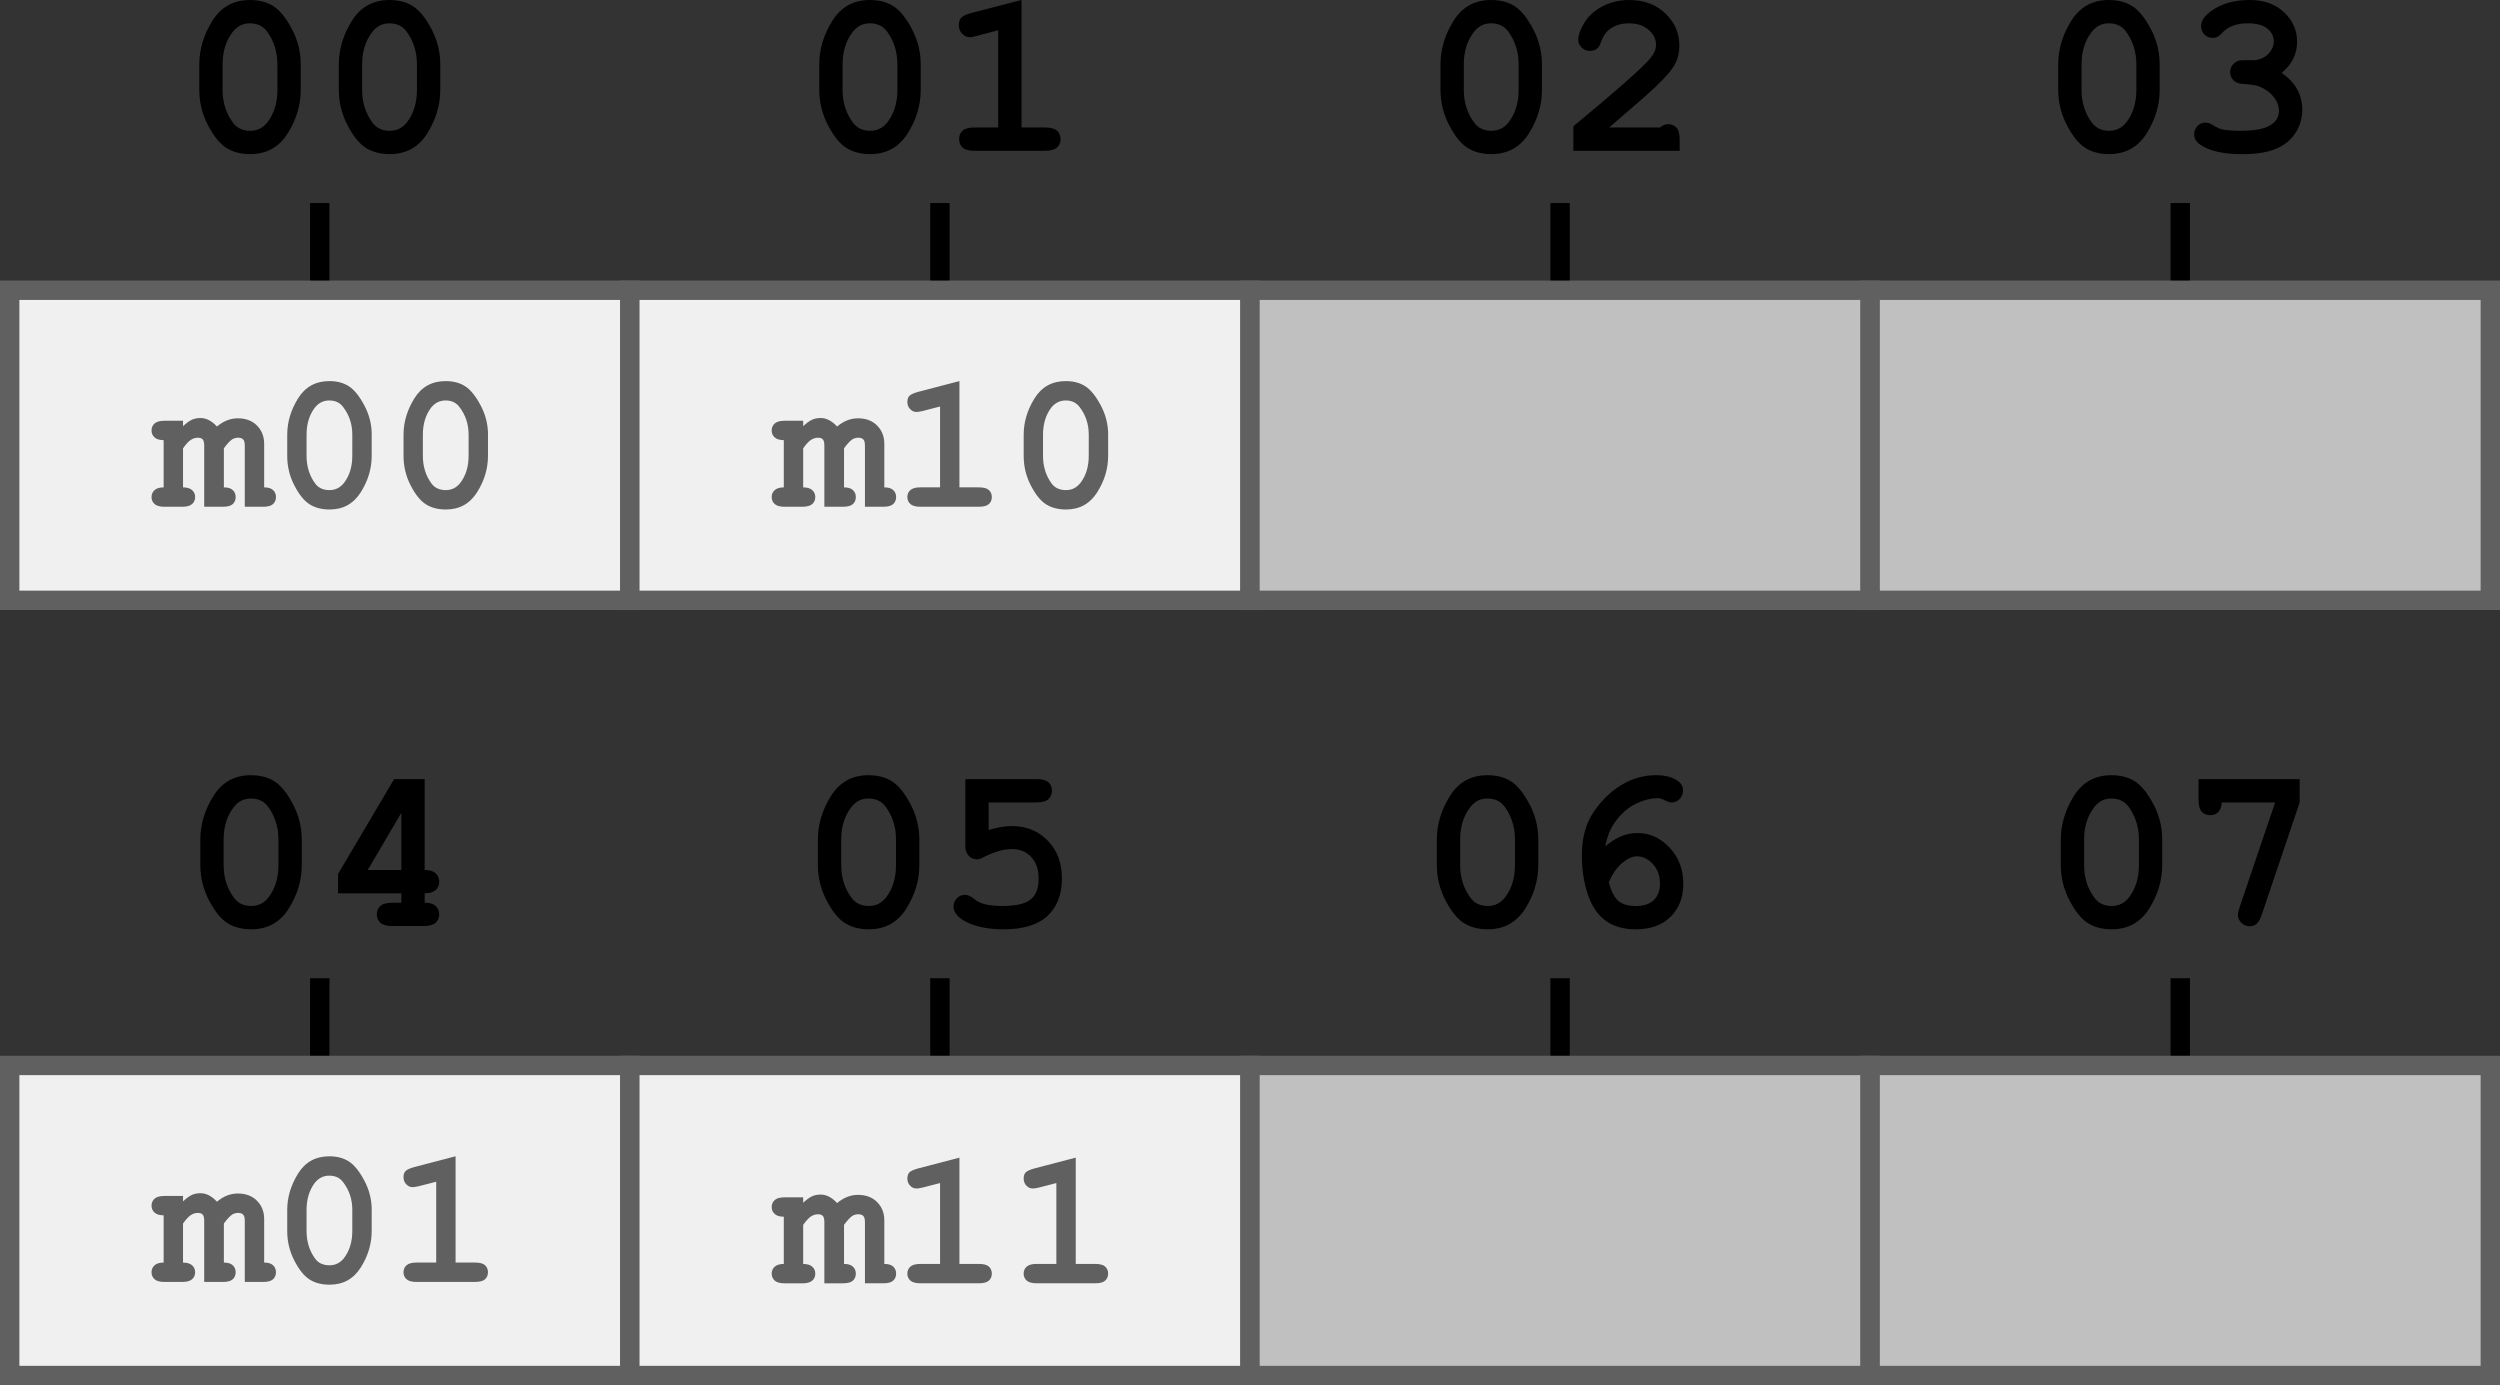 <?xml version="1.0" encoding="UTF-8" standalone="no"?>
<svg
   style="font-style:normal;font-weight:normal;font-size:12px;font-family:Dialog;color-interpolation:auto;fill:#000000;fill-opacity:1;stroke:#000000;stroke-width:1;stroke-linecap:square;stroke-linejoin:miter;stroke-miterlimit:10;stroke-dasharray:none;stroke-dashoffset:0;stroke-opacity:1;color-rendering:auto;image-rendering:auto;shape-rendering:auto;text-rendering:auto"
   version="1.1"
   id="svg275"
   sodipodi:docname="padding-mat2-1byte.svg"
   width="129"
   height="71.477"
   inkscape:version="1.1 (c68e22c387, 2021-05-23)"
   xmlns:inkscape="http://www.inkscape.org/namespaces/inkscape"
   xmlns:sodipodi="http://sodipodi.sourceforge.net/DTD/sodipodi-0.dtd"
   xmlns="http://www.w3.org/2000/svg"
   xmlns:svg="http://www.w3.org/2000/svg">
  <rect width="100%" height="100%" fill="#333333" stroke="none"/>
  <sodipodi:namedview
     id="namedview41"
     pagecolor="#ffffff"
     bordercolor="#666666"
     borderopacity="1.0"
     inkscape:pageshadow="2"
     inkscape:pageopacity="0.0"
     inkscape:pagecheckerboard="0"
     showgrid="false"
     fit-margin-top="0"
     fit-margin-left="0"
     fit-margin-right="0"
     fit-margin-bottom="0"
     inkscape:zoom="0.9775"
     inkscape:cx="-492.58312"
     inkscape:cy="112.02046"
     inkscape:window-width="1920"
     inkscape:window-height="1137"
     inkscape:window-x="-8"
     inkscape:window-y="-2"
     inkscape:window-maximized="1"
     inkscape:current-layer="svg275" />
  <!--Generated by the Batik Graphics2D SVG Generator-->
  <defs
     id="genericDefs" />
  <g
     transform="translate(0.5,-7.023)"
     id="g5">
    <path
       style="stroke:none"
       d="m 15.017,10.352 v 1.312 q 0,1.172 -0.672,2.242 -0.672,1.07 -1.938,1.07 -0.719,0 -1.226,-0.32 -0.508,-0.32 -0.953,-1.18 -0.445,-0.859 -0.445,-1.812 v -1.312 q 0,-1.172 0.672,-2.25 0.672,-1.078 1.938,-1.078 0.719,0 1.219,0.32 0.5,0.32 0.953,1.18 0.453,0.859 0.453,1.828 z m -1.203,0 q 0,-0.984 -0.547,-1.719 -0.312,-0.406 -0.875,-0.406 -0.547,0 -0.891,0.453 -0.516,0.672 -0.516,1.672 v 1.312 q 0,0.984 0.547,1.703 0.312,0.406 0.875,0.406 0.547,0 0.891,-0.438 0.516,-0.672 0.516,-1.672 z m 8.404,0 v 1.312 q 0,1.172 -0.672,2.242 -0.672,1.07 -1.938,1.07 -0.719,0 -1.227,-0.32 -0.508,-0.32 -0.953,-1.18 -0.445,-0.859 -0.445,-1.812 v -1.312 q 0,-1.172 0.672,-2.25 0.672,-1.078 1.938,-1.078 0.719,0 1.219,0.32 0.5,0.32 0.953,1.18 0.453,0.859 0.453,1.828 z m -1.203,0 q 0,-0.984 -0.547,-1.719 -0.312,-0.406 -0.875,-0.406 -0.547,0 -0.891,0.453 -0.516,0.672 -0.516,1.672 v 1.312 q 0,0.984 0.547,1.703 0.312,0.406 0.875,0.406 0.547,0 0.891,-0.438 0.516,-0.672 0.516,-1.672 z"
       id="path3" />
  </g>
  <line
     y2="10.977"
     style="fill:none"
     x1="16.5"
     x2="16.5"
     y1="14.977"
     id="line7" />
  <path
     style="stroke:none"
     d="m 47.509,3.328 v 1.312 q 0,1.172 -0.672,2.242 -0.672,1.07 -1.938,1.07 -0.719,0 -1.226,-0.32 Q 43.165,7.312 42.72,6.453 42.274,5.594 42.274,4.641 V 3.328 q 0,-1.172 0.672,-2.25 Q 43.618,0 44.884,0 q 0.719,0 1.219,0.32 0.5,0.32 0.953,1.18 0.453,0.859 0.453,1.828 z m -1.203,0 q 0,-0.984 -0.547,-1.719 -0.312,-0.406 -0.875,-0.406 -0.547,0 -0.891,0.453 -0.516,0.672 -0.516,1.672 v 1.312 q 0,0.984 0.547,1.703 0.312,0.406 0.875,0.406 0.547,0 0.891,-0.438 0.516,-0.672 0.516,-1.672 z M 52.71,0 v 6.578 h 1.203 q 0.438,0 0.625,0.164 0.188,0.164 0.188,0.445 0,0.266 -0.188,0.43 -0.188,0.164 -0.625,0.164 h -3.625 q -0.438,0 -0.617,-0.164 -0.18,-0.164 -0.18,-0.445 0,-0.266 0.18,-0.43 0.18,-0.164 0.617,-0.164 h 1.219 V 1.562 l -1.078,0.281 q -0.25,0.078 -0.391,0.078 -0.219,0 -0.391,-0.18 -0.172,-0.18 -0.172,-0.445 0,-0.25 0.125,-0.383 0.125,-0.133 0.516,-0.242 z"
     id="path9" />
  <line
     y2="10.977"
     style="fill:none"
     x1="48.5"
     x2="48.5"
     y1="14.977"
     id="line11" />
  <path
     style="stroke:none"
     d="m 79.564,3.328 v 1.312 q 0,1.172 -0.672,2.242 -0.672,1.07 -1.938,1.07 -0.719,0 -1.227,-0.32 Q 75.22,7.312 74.774,6.453 74.329,5.594 74.329,4.641 V 3.328 q 0,-1.172 0.672,-2.25 Q 75.673,0 76.939,0 q 0.719,0 1.219,0.32 0.5,0.32 0.953,1.18 0.453,0.859 0.453,1.828 z m -1.203,0 q 0,-0.984 -0.547,-1.719 -0.312,-0.406 -0.875,-0.406 -0.547,0 -0.891,0.453 -0.516,0.672 -0.516,1.672 v 1.312 q 0,0.984 0.547,1.703 0.312,0.406 0.875,0.406 0.547,0 0.891,-0.438 0.516,-0.672 0.516,-1.672 z m 4.67,3.25 h 2.625 q 0.219,-0.172 0.406,-0.172 0.281,0 0.445,0.18 0.164,0.18 0.164,0.617 V 7.781 H 81.186 V 6.516 q 3.25,-2.688 3.922,-3.453 0.344,-0.391 0.344,-0.75 0,-0.438 -0.383,-0.773 -0.383,-0.336 -1.023,-0.336 -0.641,0 -1.078,0.375 -0.219,0.203 -0.359,0.594 -0.078,0.25 -0.219,0.352 -0.141,0.102 -0.359,0.102 -0.234,0 -0.414,-0.172 -0.18,-0.172 -0.18,-0.406 0,-0.359 0.32,-0.883 Q 82.077,0.641 82.702,0.32 83.327,0 84.061,0 q 1.141,0 1.867,0.688 0.727,0.688 0.727,1.672 0,0.5 -0.211,0.922 -0.211,0.422 -0.992,1.172 -0.625,0.594 -2.422,2.125 z"
     id="path13" />
  <line
     y2="10.977"
     style="fill:none"
     x1="80.5"
     x2="80.5"
     y1="14.977"
     id="line15" />
  <path
     style="stroke:none"
     d="m 111.439,3.328 v 1.312 q 0,1.172 -0.672,2.242 -0.672,1.07 -1.938,1.07 -0.719,0 -1.227,-0.32 -0.508,-0.32 -0.953,-1.18 -0.445,-0.859 -0.445,-1.812 V 3.328 q 0,-1.172 0.672,-2.25 Q 107.548,0 108.814,0 q 0.719,0 1.219,0.32 0.5,0.32 0.953,1.18 0.453,0.859 0.453,1.828 z m -1.203,0 q 0,-0.984 -0.547,-1.719 -0.312,-0.406 -0.875,-0.406 -0.547,0 -0.891,0.453 -0.516,0.672 -0.516,1.672 v 1.312 q 0,0.984 0.547,1.703 0.312,0.406 0.875,0.406 0.547,0 0.891,-0.438 0.516,-0.672 0.516,-1.672 z m 7.498,0.438 q 0.531,0.359 0.797,0.836 0.266,0.477 0.266,1.07 0,0.641 -0.352,1.188 -0.351,0.547 -1.008,0.82 -0.656,0.274 -1.734,0.274 -1.391,0 -2.094,-0.438 -0.391,-0.234 -0.391,-0.578 0,-0.266 0.172,-0.438 0.172,-0.172 0.422,-0.172 0.156,0 0.344,0.109 0.266,0.172 0.484,0.234 0.359,0.078 0.969,0.078 1.047,0 1.516,-0.273 0.469,-0.273 0.469,-0.758 0,-0.375 -0.274,-0.719 -0.273,-0.344 -0.727,-0.531 -0.266,-0.109 -0.891,-0.141 -0.297,-0.016 -0.461,-0.188 -0.164,-0.172 -0.164,-0.422 0,-0.25 0.18,-0.43 0.18,-0.18 0.445,-0.18 0.594,0 0.641,0 0.234,-0.016 0.469,-0.148 0.234,-0.133 0.375,-0.359 0.141,-0.227 0.141,-0.461 0,-0.391 -0.336,-0.664 -0.336,-0.273 -1.008,-0.273 -0.859,0 -1.328,0.5 -0.125,0.141 -0.219,0.188 -0.109,0.062 -0.266,0.062 -0.25,0 -0.422,-0.172 -0.172,-0.172 -0.172,-0.438 0,-0.406 0.531,-0.781 Q 114.89,0 116.077,0 q 1.109,0 1.781,0.633 0.672,0.633 0.672,1.524 0,0.469 -0.195,0.867 -0.195,0.398 -0.602,0.742 z"
     id="path17" />
  <line
     y2="10.977"
     style="fill:none"
     x1="112.5"
     x2="112.5"
     y1="14.977"
     id="line19" />
  <path
     style="stroke:none"
     d="m 15.571,43.328 v 1.312 q 0,1.172 -0.672,2.242 -0.672,1.07 -1.938,1.07 -0.719,0 -1.226,-0.32 -0.508,-0.32 -0.953,-1.18 -0.445,-0.859 -0.445,-1.812 v -1.312 q 0,-1.172 0.672,-2.25 Q 11.681,40 12.946,40 q 0.719,0 1.219,0.32 0.5,0.32 0.953,1.18 0.453,0.859 0.453,1.828 z m -1.203,0 q 0,-0.984 -0.547,-1.719 -0.312,-0.406 -0.875,-0.406 -0.547,0 -0.891,0.453 -0.516,0.672 -0.516,1.672 v 1.312 q 0,0.984 0.547,1.703 0.312,0.406 0.875,0.406 0.547,0 0.891,-0.438 0.516,-0.672 0.516,-1.672 z m 7.545,-3.125 v 4.688 q 0.391,0 0.57,0.172 0.18,0.172 0.18,0.438 0,0.266 -0.188,0.43 -0.188,0.164 -0.562,0.164 v 0.484 q 0.391,0 0.57,0.172 0.18,0.172 0.18,0.438 0,0.266 -0.188,0.43 -0.188,0.164 -0.625,0.164 h -1.609 q -0.422,0 -0.609,-0.164 -0.188,-0.164 -0.188,-0.445 0,-0.266 0.188,-0.43 0.188,-0.164 0.609,-0.164 H 20.71 v -0.484 h -3.266 v -1 L 20.335,40.203 Z M 20.71,44.891 v -2.953 l -1.734,2.953 z"
     id="path21" />
  <line
     y2="50.977"
     style="fill:none"
     x1="16.5"
     x2="16.5"
     y1="54.977"
     id="line23" />
  <path
     style="stroke:none"
     d="m 47.438,43.328 v 1.312 q 0,1.172 -0.672,2.242 -0.672,1.07 -1.938,1.07 -0.719,0 -1.227,-0.32 -0.508,-0.32 -0.953,-1.18 -0.445,-0.859 -0.445,-1.812 v -1.312 q 0,-1.172 0.672,-2.25 Q 43.548,40 44.813,40 q 0.719,0 1.219,0.32 0.5,0.32 0.953,1.18 0.453,0.859 0.453,1.828 z m -1.203,0 q 0,-0.984 -0.547,-1.719 -0.312,-0.406 -0.875,-0.406 -0.547,0 -0.891,0.453 -0.516,0.672 -0.516,1.672 v 1.312 q 0,0.984 0.547,1.703 0.312,0.406 0.875,0.406 0.547,0 0.891,-0.438 0.516,-0.672 0.516,-1.672 z m 4.779,-1.922 v 1.422 q 0.672,-0.203 1.203,-0.203 1.109,0 1.844,0.75 0.734,0.75 0.734,1.953 0,1.234 -0.742,1.93 -0.742,0.695 -2.273,0.695 -1.344,0 -2.125,-0.5 -0.453,-0.297 -0.453,-0.688 0,-0.234 0.172,-0.414 0.172,-0.18 0.422,-0.18 0.203,0 0.445,0.195 0.242,0.195 0.508,0.274 0.375,0.109 0.953,0.109 1.094,0 1.492,-0.344 0.399,-0.344 0.399,-1.062 0,-0.719 -0.383,-1.125 -0.383,-0.406 -0.992,-0.406 -0.641,0 -1.469,0.422 -0.188,0.109 -0.328,0.109 -0.266,0 -0.438,-0.188 -0.172,-0.188 -0.172,-0.484 v -3.469 h 3.672 q 0.438,0 0.617,0.164 0.18,0.164 0.18,0.43 0,0.266 -0.18,0.438 -0.18,0.172 -0.617,0.172 z"
     id="path25" />
  <line
     y2="50.977"
     style="fill:none"
     x1="48.5"
     x2="48.5"
     y1="54.977"
     id="line27" />
  <path
     style="stroke:none"
     d="m 79.376,43.328 v 1.312 q 0,1.172 -0.672,2.242 -0.672,1.07 -1.938,1.07 -0.719,0 -1.227,-0.32 -0.508,-0.32 -0.953,-1.18 -0.445,-0.859 -0.445,-1.812 v -1.312 q 0,-1.172 0.672,-2.25 Q 75.485,40 76.751,40 q 0.719,0 1.219,0.32 0.5,0.32 0.953,1.18 0.453,0.859 0.453,1.828 z m -1.203,0 q 0,-0.984 -0.547,-1.719 -0.312,-0.406 -0.875,-0.406 -0.547,0 -0.891,0.453 -0.516,0.672 -0.516,1.672 v 1.312 q 0,0.984 0.547,1.703 0.312,0.406 0.875,0.406 0.547,0 0.891,-0.438 0.516,-0.672 0.516,-1.672 z m 4.654,0.344 q 0.438,-0.359 0.828,-0.523 0.391,-0.164 0.844,-0.164 0.938,0 1.649,0.75 0.711,0.75 0.711,1.875 0,1.047 -0.656,1.695 -0.656,0.648 -1.797,0.648 -0.938,0 -1.547,-0.438 Q 82.249,47.078 81.936,46.164 81.624,45.25 81.624,44.125 q 0,-1.344 0.617,-2.242 0.617,-0.898 1.445,-1.391 Q 84.515,40 85.452,40 q 0.719,0 1.125,0.297 0.266,0.188 0.266,0.484 0,0.266 -0.172,0.445 -0.172,0.18 -0.422,0.18 -0.141,0 -0.406,-0.141 -0.156,-0.078 -0.297,-0.078 -0.578,0 -1.195,0.32 -0.617,0.32 -1.07,0.992 -0.312,0.469 -0.453,1.172 z m 0.188,1.859 q 0.188,0.703 0.5,0.961 0.312,0.258 0.906,0.258 0.594,0 0.914,-0.305 0.32,-0.305 0.32,-0.852 0,-0.609 -0.367,-1.008 -0.367,-0.399 -0.82,-0.399 -0.359,0 -0.773,0.352 -0.414,0.352 -0.68,0.992 z"
     id="path29" />
  <line
     y2="50.977"
     style="fill:none"
     x1="80.5"
     x2="80.5"
     y1="54.977"
     id="line31" />
  <path
     style="stroke:none"
     d="m 111.571,43.328 v 1.312 q 0,1.172 -0.672,2.242 -0.672,1.07 -1.938,1.07 -0.719,0 -1.226,-0.32 -0.508,-0.32 -0.953,-1.18 -0.445,-0.859 -0.445,-1.812 v -1.312 q 0,-1.172 0.672,-2.25 Q 107.681,40 108.946,40 q 0.719,0 1.219,0.32 0.5,0.32 0.953,1.18 0.453,0.859 0.453,1.828 z m -1.203,0 q 0,-0.984 -0.547,-1.719 -0.312,-0.406 -0.875,-0.406 -0.547,0 -0.891,0.453 -0.516,0.672 -0.516,1.672 v 1.312 q 0,0.984 0.547,1.703 0.312,0.406 0.875,0.406 0.547,0 0.891,-0.438 0.516,-0.672 0.516,-1.672 z m 7.029,-1.922 h -2.75 q -0.031,0.344 -0.188,0.5 -0.156,0.156 -0.406,0.156 -0.281,0 -0.445,-0.18 -0.164,-0.18 -0.164,-0.617 v -1.062 h 5.219 v 1.203 l -1.953,5.781 q -0.125,0.359 -0.274,0.484 -0.148,0.125 -0.351,0.125 -0.25,0 -0.43,-0.18 -0.18,-0.18 -0.18,-0.398 0,-0.141 0.094,-0.422 z"
     id="path33" />
  <line
     y2="50.977"
     style="fill:none"
     x1="112.5"
     x2="112.5"
     y1="54.977"
     id="line35" />
  <rect
     x="0.5"
     width="32"
     height="16"
     y="14.977"
     style="fill:#f0f0f0;fill-opacity:1;stroke:none"
     id="rect45" />
  <path
     d="m 9.444,21.711 v 0.281 q 0.25,-0.234 0.445,-0.328 0.195,-0.094 0.461,-0.094 0.219,0 0.43,0.109 0.211,0.109 0.414,0.328 0.266,-0.219 0.531,-0.32 0.266,-0.102 0.547,-0.102 0.547,0 0.906,0.297 0.453,0.391 0.453,1.016 v 2.25 q 0.312,0 0.461,0.141 0.148,0.141 0.148,0.359 0,0.219 -0.148,0.359 -0.148,0.141 -0.508,0.141 h -0.953 v -3.156 q 0,-0.234 -0.086,-0.32 -0.086,-0.086 -0.258,-0.086 -0.156,0 -0.297,0.078 -0.188,0.125 -0.438,0.469 v 2.016 q 0.312,0 0.461,0.141 0.148,0.141 0.148,0.359 0,0.219 -0.148,0.359 -0.148,0.141 -0.523,0.141 h -0.953 v -3.156 q 0,-0.234 -0.078,-0.32 -0.078,-0.086 -0.25,-0.086 -0.188,0 -0.359,0.109 -0.172,0.109 -0.406,0.437 v 2.016 q 0.312,0 0.469,0.141 0.156,0.141 0.156,0.359 0,0.219 -0.156,0.359 -0.156,0.141 -0.516,0.141 H 8.491 q -0.359,0 -0.516,-0.141 -0.156,-0.141 -0.156,-0.359 0,-0.219 0.156,-0.359 0.156,-0.141 0.469,-0.141 V 22.711 q -0.312,0 -0.469,-0.141 -0.156,-0.141 -0.156,-0.359 0,-0.219 0.156,-0.359 0.156,-0.141 0.516,-0.141 z m 9.735,0.719 v 1.094 q 0,0.984 -0.562,1.875 -0.562,0.891 -1.609,0.891 -0.609,0 -1.031,-0.266 -0.422,-0.266 -0.789,-0.977 -0.367,-0.711 -0.367,-1.523 v -1.094 q 0,-0.969 0.555,-1.867 0.555,-0.898 1.617,-0.898 0.594,0 1.008,0.266 0.414,0.266 0.797,0.984 0.383,0.719 0.383,1.516 z m -1,0 q 0,-0.812 -0.469,-1.422 -0.25,-0.344 -0.719,-0.344 -0.453,0 -0.75,0.375 -0.422,0.562 -0.422,1.391 v 1.094 q 0,0.828 0.453,1.438 0.25,0.328 0.734,0.328 0.438,0 0.734,-0.359 0.438,-0.562 0.438,-1.406 z m 7.001,0 v 1.094 q 0,0.984 -0.562,1.875 -0.562,0.891 -1.609,0.891 -0.609,0 -1.031,-0.266 -0.422,-0.266 -0.789,-0.977 -0.367,-0.711 -0.367,-1.523 v -1.094 q 0,-0.969 0.555,-1.867 0.555,-0.898 1.617,-0.898 0.594,0 1.008,0.266 0.414,0.266 0.797,0.984 0.383,0.719 0.383,1.516 z m -1,0 q 0,-0.812 -0.469,-1.422 -0.25,-0.344 -0.719,-0.344 -0.453,0 -0.75,0.375 -0.422,0.562 -0.422,1.391 v 1.094 q 0,0.828 0.453,1.438 0.25,0.328 0.734,0.328 0.438,0 0.734,-0.359 0.438,-0.562 0.438,-1.406 z"
     style="fill:#606060;stroke:none"
     id="path47" />
  <rect
     x="0.5"
     y="14.977"
     width="32"
     style="fill:none;stroke:#606060"
     height="16"
     id="rect49" />
  <rect
     x="32.5"
     width="32"
     height="16"
     y="14.977"
     style="fill:#f0f0f0;fill-opacity:1;stroke:none"
     id="rect51" />
  <path
     d="m 41.444,21.711 v 0.281 q 0.25,-0.234 0.445,-0.328 0.195,-0.094 0.461,-0.094 0.219,0 0.43,0.109 0.211,0.109 0.414,0.328 0.266,-0.219 0.531,-0.32 0.266,-0.102 0.547,-0.102 0.547,0 0.906,0.297 0.453,0.391 0.453,1.016 v 2.25 q 0.312,0 0.461,0.141 0.148,0.141 0.148,0.359 0,0.219 -0.148,0.359 -0.148,0.141 -0.508,0.141 h -0.953 v -3.156 q 0,-0.234 -0.086,-0.32 -0.086,-0.086 -0.258,-0.086 -0.156,0 -0.297,0.078 -0.188,0.125 -0.438,0.469 v 2.016 q 0.312,0 0.461,0.141 0.148,0.141 0.148,0.359 0,0.219 -0.148,0.359 -0.148,0.141 -0.523,0.141 h -0.953 v -3.156 q 0,-0.234 -0.078,-0.32 -0.078,-0.086 -0.25,-0.086 -0.188,0 -0.359,0.109 -0.172,0.109 -0.406,0.437 v 2.016 q 0.312,0 0.469,0.141 0.156,0.141 0.156,0.359 0,0.219 -0.156,0.359 -0.156,0.141 -0.516,0.141 h -0.906 q -0.359,0 -0.516,-0.141 -0.156,-0.141 -0.156,-0.359 0,-0.219 0.156,-0.359 0.156,-0.141 0.469,-0.141 V 22.711 q -0.312,0 -0.469,-0.141 -0.156,-0.141 -0.156,-0.359 0,-0.219 0.156,-0.359 0.156,-0.141 0.516,-0.141 z m 8.063,-2.047 v 5.484 h 1 q 0.375,0 0.523,0.141 0.148,0.141 0.148,0.359 0,0.219 -0.148,0.359 -0.148,0.141 -0.523,0.141 h -3.016 q -0.359,0 -0.516,-0.141 -0.156,-0.141 -0.156,-0.359 0,-0.219 0.156,-0.359 0.156,-0.141 0.516,-0.141 h 1.016 v -4.172 l -0.906,0.234 q -0.203,0.047 -0.312,0.047 -0.188,0 -0.328,-0.148 -0.141,-0.148 -0.141,-0.367 0,-0.203 0.102,-0.312 0.102,-0.109 0.43,-0.203 z m 7.673,2.766 v 1.094 q 0,0.984 -0.562,1.875 -0.562,0.891 -1.609,0.891 -0.609,0 -1.031,-0.266 -0.422,-0.266 -0.789,-0.977 -0.367,-0.711 -0.367,-1.523 v -1.094 q 0,-0.969 0.555,-1.867 0.555,-0.898 1.617,-0.898 0.594,0 1.008,0.266 0.414,0.266 0.797,0.984 0.383,0.719 0.383,1.516 z m -1,0 q 0,-0.812 -0.469,-1.422 -0.25,-0.344 -0.719,-0.344 -0.453,0 -0.75,0.375 -0.422,0.562 -0.422,1.391 v 1.094 q 0,0.828 0.453,1.438 0.25,0.328 0.734,0.328 0.438,0 0.734,-0.359 0.438,-0.562 0.438,-1.406 z"
     style="fill:#606060;stroke:none"
     id="path53" />
  <rect
     x="32.5"
     y="14.977"
     width="32"
     style="fill:none;stroke:#606060"
     height="16"
     id="rect55" />
  <rect
     x="64.5"
     y="14.977"
     width="32"
     style="fill:#c0c0c0;fill-opacity:1;stroke:none"
     height="16"
     id="rect57" />
  <rect
     x="64.5"
     y="14.977"
     width="32"
     style="fill:none;stroke:#606060"
     height="16"
     id="rect59" />
  <rect
     x="96.5"
     y="14.977"
     width="32"
     style="fill:#c0c0c0;fill-opacity:1;stroke:none"
     height="16"
     id="rect61" />
  <rect
     x="96.5"
     y="14.977"
     width="32"
     style="fill:none;stroke:#606060"
     height="16"
     id="rect63" />
  <rect
     x="0.5"
     width="32"
     height="16"
     y="54.977"
     style="fill:#f0f0f0;fill-opacity:1;stroke:none"
     id="rect65" />
  <path
     d="m 9.444,61.711 v 0.281 q 0.25,-0.234 0.445,-0.328 0.195,-0.094 0.461,-0.094 0.219,0 0.43,0.109 0.211,0.109 0.414,0.328 0.266,-0.219 0.531,-0.32 0.266,-0.102 0.547,-0.102 0.547,0 0.906,0.297 0.453,0.391 0.453,1.016 v 2.25 q 0.312,0 0.461,0.141 0.148,0.141 0.148,0.359 0,0.219 -0.148,0.359 -0.148,0.141 -0.508,0.141 h -0.953 v -3.156 q 0,-0.234 -0.086,-0.32 -0.086,-0.086 -0.258,-0.086 -0.156,0 -0.297,0.078 -0.188,0.125 -0.438,0.469 v 2.016 q 0.312,0 0.461,0.141 0.148,0.141 0.148,0.359 0,0.219 -0.148,0.359 -0.148,0.141 -0.523,0.141 h -0.953 v -3.156 q 0,-0.234 -0.078,-0.32 -0.078,-0.086 -0.25,-0.086 -0.188,0 -0.359,0.109 -0.172,0.109 -0.406,0.437 v 2.016 q 0.312,0 0.469,0.141 0.156,0.141 0.156,0.359 0,0.219 -0.156,0.359 -0.156,0.141 -0.516,0.141 H 8.491 q -0.359,0 -0.516,-0.141 -0.156,-0.141 -0.156,-0.359 0,-0.219 0.156,-0.359 0.156,-0.141 0.469,-0.141 V 62.711 q -0.312,0 -0.469,-0.141 -0.156,-0.141 -0.156,-0.359 0,-0.219 0.156,-0.359 0.156,-0.141 0.516,-0.141 z m 9.735,0.719 v 1.094 q 0,0.984 -0.562,1.875 -0.562,0.891 -1.609,0.891 -0.609,0 -1.031,-0.266 -0.422,-0.266 -0.789,-0.977 -0.367,-0.711 -0.367,-1.523 v -1.094 q 0,-0.969 0.555,-1.867 0.555,-0.898 1.617,-0.898 0.594,0 1.008,0.266 0.414,0.266 0.797,0.984 0.383,0.719 0.383,1.516 z m -1,0 q 0,-0.812 -0.469,-1.422 -0.25,-0.344 -0.719,-0.344 -0.453,0 -0.75,0.375 -0.422,0.562 -0.422,1.391 v 1.094 q 0,0.828 0.453,1.438 0.25,0.328 0.734,0.328 0.438,0 0.734,-0.359 0.438,-0.562 0.438,-1.406 z m 5.329,-2.766 v 5.484 h 1 q 0.375,0 0.523,0.141 0.148,0.141 0.148,0.359 0,0.219 -0.148,0.359 -0.148,0.141 -0.523,0.141 h -3.016 q -0.359,0 -0.516,-0.141 -0.156,-0.141 -0.156,-0.359 0,-0.219 0.156,-0.359 0.156,-0.141 0.516,-0.141 h 1.016 v -4.172 l -0.906,0.234 q -0.203,0.047 -0.312,0.047 -0.188,0 -0.328,-0.148 -0.141,-0.148 -0.141,-0.367 0,-0.203 0.102,-0.312 0.102,-0.109 0.43,-0.203 z"
     style="fill:#606060;stroke:none"
     id="path67" />
  <rect
     x="0.5"
     y="54.977"
     width="32"
     style="fill:none;stroke:#606060"
     height="16"
     id="rect69" />
  <rect
     x="32.5"
     width="32"
     height="16"
     y="54.977"
     style="fill:#f0f0f0;fill-opacity:1;stroke:none"
     id="rect71" />
  <path
     d="m 41.444,61.781 v 0.281 q 0.25,-0.234 0.445,-0.328 0.195,-0.094 0.461,-0.094 0.219,0 0.43,0.109 0.211,0.109 0.414,0.328 0.266,-0.219 0.531,-0.32 0.266,-0.102 0.547,-0.102 0.547,0 0.906,0.297 0.453,0.391 0.453,1.016 v 2.25 q 0.312,0 0.461,0.141 0.148,0.141 0.148,0.359 0,0.219 -0.148,0.359 -0.148,0.141 -0.508,0.141 h -0.953 v -3.156 q 0,-0.234 -0.086,-0.32 -0.086,-0.086 -0.258,-0.086 -0.156,0 -0.297,0.078 -0.188,0.125 -0.438,0.469 v 2.016 q 0.312,0 0.461,0.141 0.148,0.141 0.148,0.359 0,0.219 -0.148,0.359 -0.148,0.141 -0.523,0.141 h -0.953 v -3.156 q 0,-0.234 -0.078,-0.32 -0.078,-0.086 -0.25,-0.086 -0.188,0 -0.359,0.109 -0.172,0.109 -0.406,0.438 v 2.016 q 0.312,0 0.469,0.141 0.156,0.141 0.156,0.359 0,0.219 -0.156,0.359 -0.156,0.141 -0.516,0.141 h -0.906 q -0.359,0 -0.516,-0.141 -0.156,-0.141 -0.156,-0.359 0,-0.219 0.156,-0.359 0.156,-0.141 0.469,-0.141 v -2.438 q -0.312,0 -0.469,-0.141 -0.156,-0.141 -0.156,-0.359 0,-0.219 0.156,-0.359 0.156,-0.141 0.516,-0.141 z m 8.063,-2.047 v 5.484 h 1 q 0.375,0 0.523,0.141 0.148,0.141 0.148,0.359 0,0.219 -0.148,0.359 -0.148,0.141 -0.523,0.141 h -3.016 q -0.359,0 -0.516,-0.141 -0.156,-0.141 -0.156,-0.359 0,-0.219 0.156,-0.359 0.156,-0.141 0.516,-0.141 h 1.016 v -4.172 l -0.906,0.234 q -0.203,0.047 -0.312,0.047 -0.188,0 -0.328,-0.148 -0.141,-0.148 -0.141,-0.367 0,-0.203 0.102,-0.312 0.102,-0.109 0.43,-0.203 z m 6.001,0 v 5.484 h 1 q 0.375,0 0.523,0.141 0.148,0.141 0.148,0.359 0,0.219 -0.148,0.359 -0.148,0.141 -0.523,0.141 h -3.016 q -0.359,0 -0.516,-0.141 -0.156,-0.141 -0.156,-0.359 0,-0.219 0.156,-0.359 0.156,-0.141 0.516,-0.141 h 1.016 v -4.172 l -0.906,0.234 q -0.203,0.047 -0.312,0.047 -0.188,0 -0.328,-0.148 -0.141,-0.148 -0.141,-0.367 0,-0.203 0.102,-0.312 0.102,-0.109 0.43,-0.203 z"
     style="fill:#606060;stroke:none"
     id="path73" />
  <rect
     x="32.5"
     y="54.977"
     width="32"
     style="fill:none;stroke:#606060"
     height="16"
     id="rect75" />
  <rect
     x="64.5"
     y="54.977"
     width="32"
     style="fill:#c0c0c0;fill-opacity:1;stroke:none"
     height="16"
     id="rect77" />
  <rect
     x="64.5"
     y="54.977"
     width="32"
     style="fill:none;stroke:#606060"
     height="16"
     id="rect79" />
  <rect
     x="96.5"
     y="54.977"
     width="32"
     style="fill:#c0c0c0;fill-opacity:1;stroke:none"
     height="16"
     id="rect81" />
  <rect
     x="96.5"
     y="54.977"
     width="32"
     style="fill:none;stroke:#606060"
     height="16"
     id="rect83" />
</svg>
